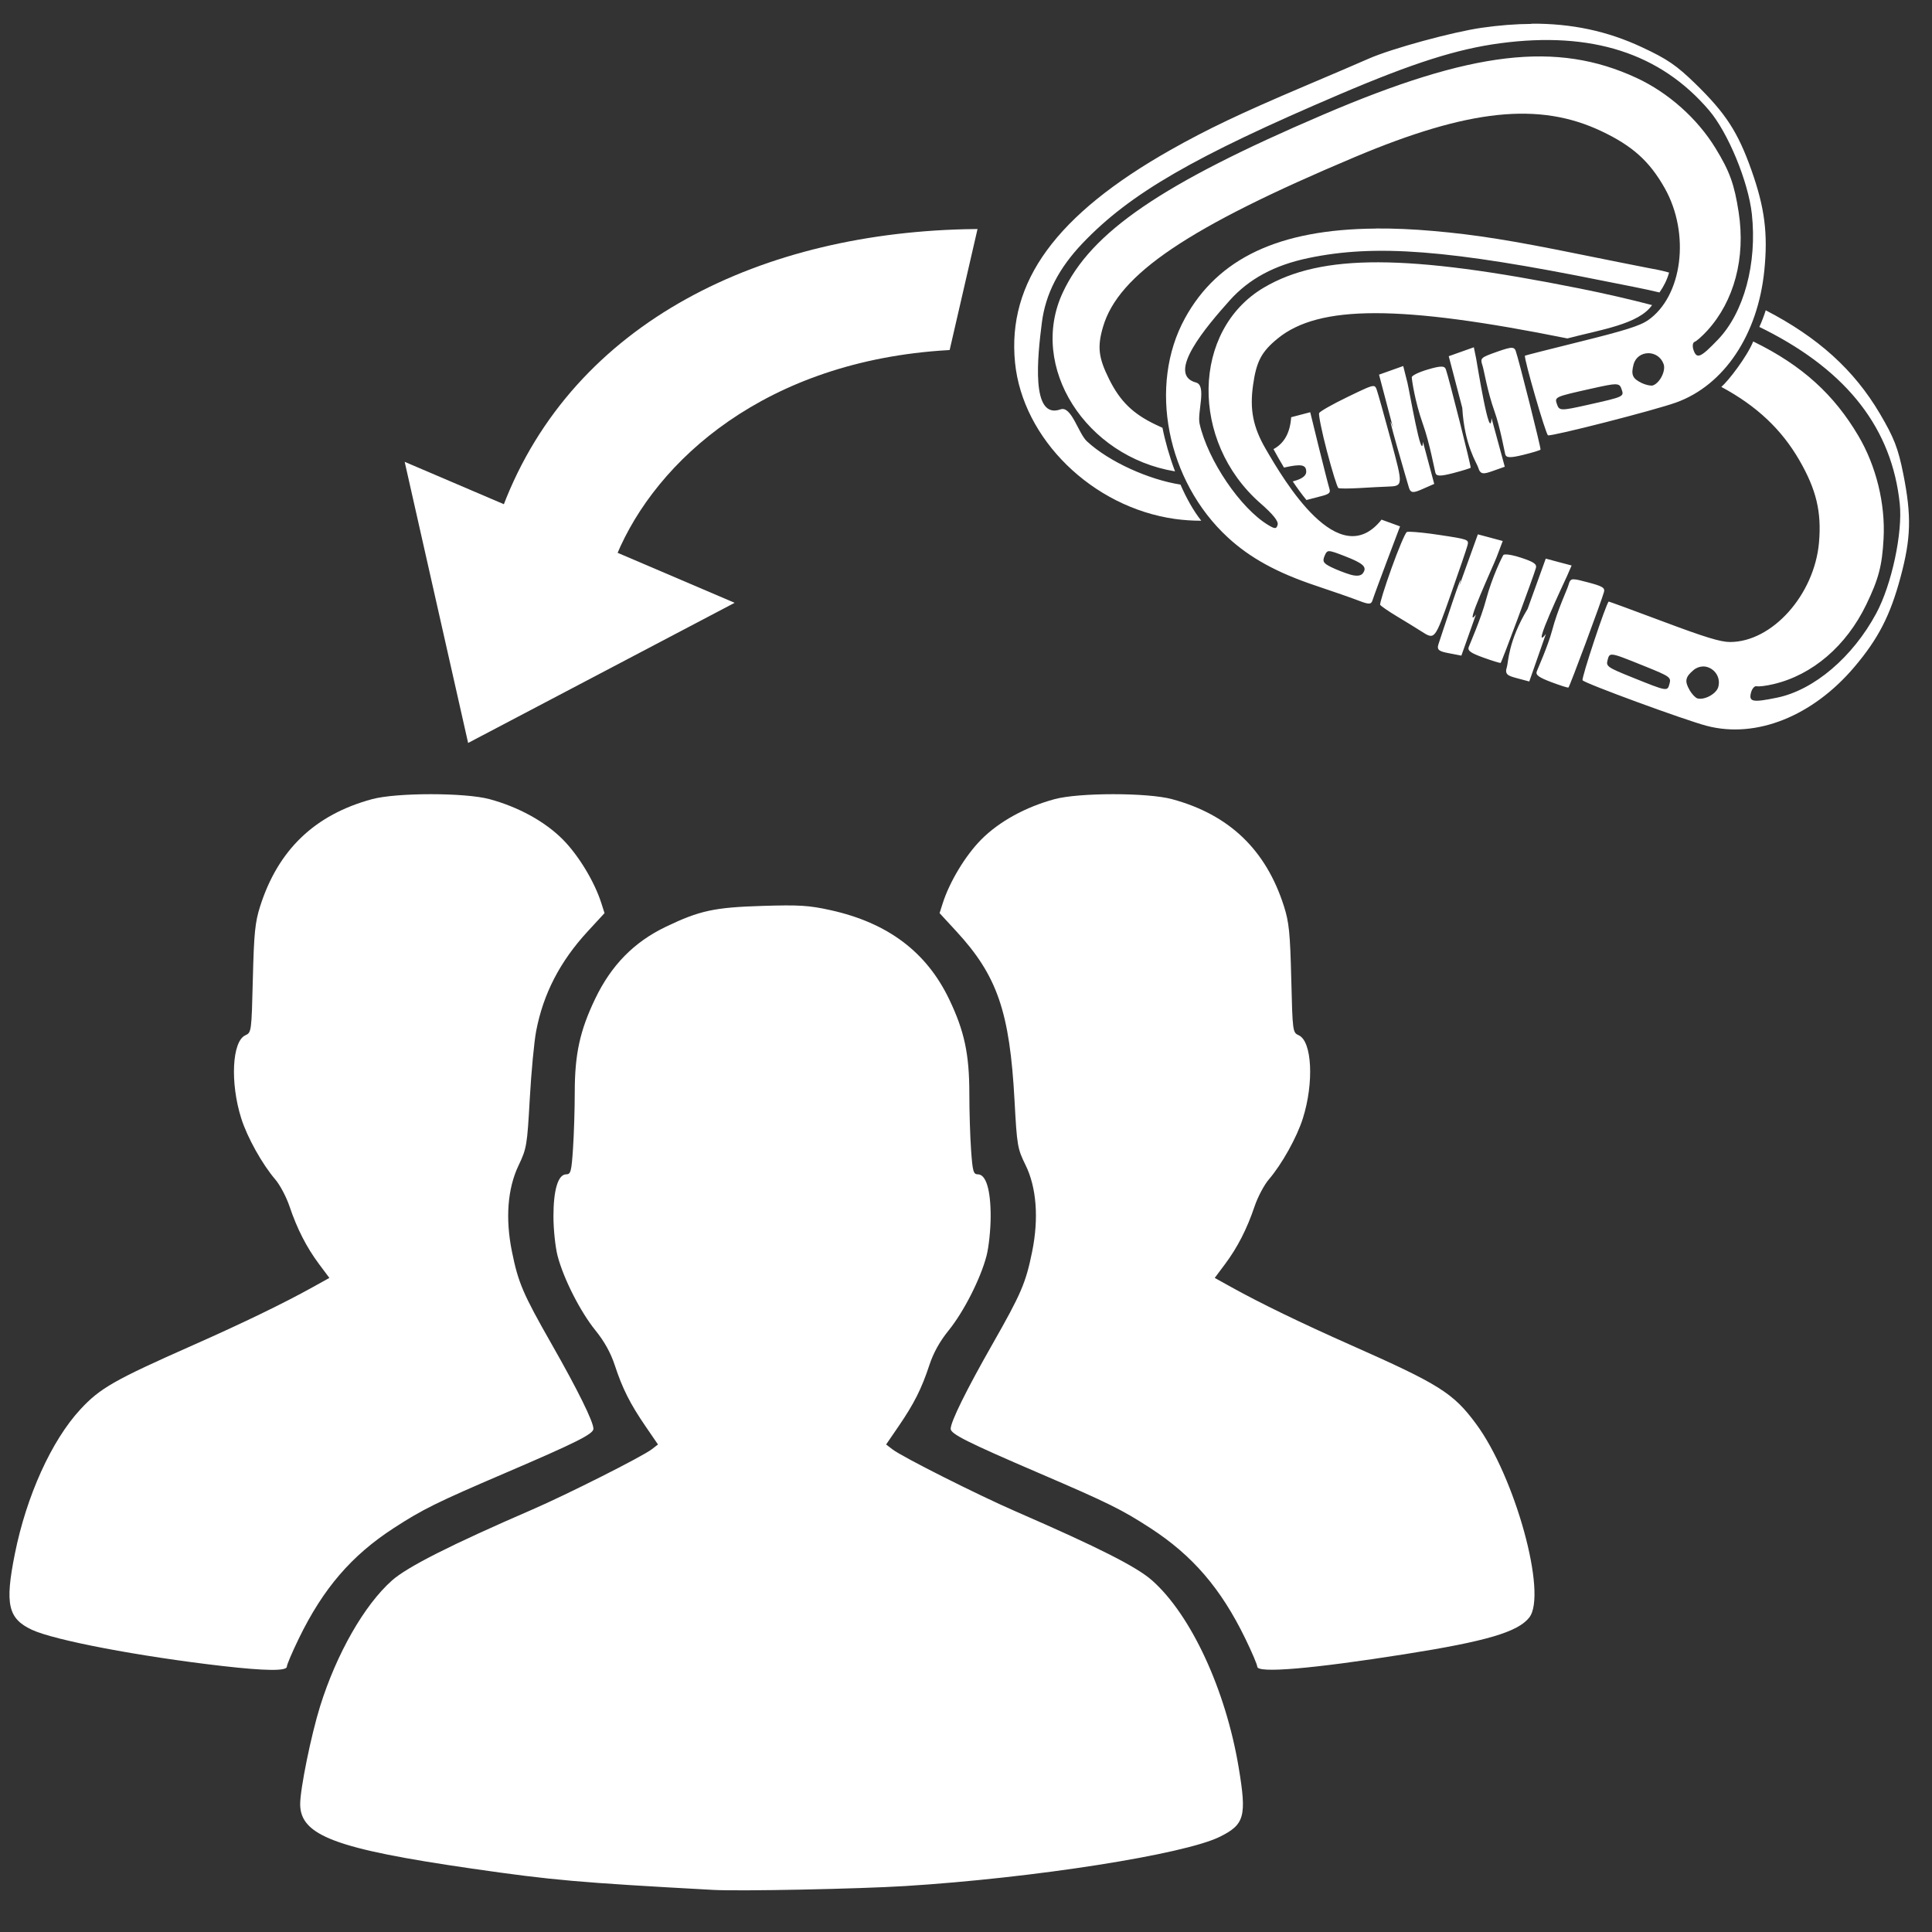 <?xml version="1.0" encoding="UTF-8" standalone="no"?>
<svg
   xmlns:dc="http://purl.org/dc/elements/1.1/"
   xmlns:cc="http://creativecommons.org/ns#"
   xmlns:rdf="http://www.w3.org/1999/02/22-rdf-syntax-ns#"
   xmlns:svg="http://www.w3.org/2000/svg"
   xmlns="http://www.w3.org/2000/svg"
   xmlns:sodipodi="http://sodipodi.sourceforge.net/DTD/sodipodi-0.dtd"
   xmlns:inkscape="http://www.inkscape.org/namespaces/inkscape"
   width="420mm"
   height="420mm"
   viewBox="0 0 420 420"
   version="1.1"
   id="svg8"
   inkscape:version="1.0.2 (e86c870879, 2021-01-15, custom)"
   sodipodi:docname="give_to_a_group.svg">
  <rect x="0" y="0" width="420" height="420" fill="#333333" stroke="none"/>
  <defs
     id="defs2">
    <inkscape:path-effect
       effect="powerstroke"
       id="path-effect1631"
       is_visible="true"
       lpeversion="1"
       offset_points="1.796,0.317"
       sort_points="true"
       interpolator_type="CentripetalCatmullRom"
       interpolator_beta="0.75"
       start_linecap_type="zerowidth"
       linejoin_type="spiro"
       miter_limit="4"
       scale_width="1"
       end_linecap_type="zerowidth" />
    <inkscape:path-effect
       effect="simplify"
       id="path-effect1629"
       is_visible="true"
       lpeversion="1"
       steps="1"
       threshold="0.011"
       smooth_angles="0"
       helper_size="0"
       simplify_individual_paths="false"
       simplify_just_coalesce="false"
       step="1" />
    <inkscape:path-effect
       effect="powerstroke"
       id="path-effect1624"
       is_visible="true"
       lpeversion="1"
       offset_points="3.41,0.317"
       sort_points="true"
       interpolator_type="CentripetalCatmullRom"
       interpolator_beta="0.75"
       start_linecap_type="zerowidth"
       linejoin_type="spiro"
       miter_limit="4"
       scale_width="1"
       end_linecap_type="zerowidth" />
    <inkscape:path-effect
       effect="simplify"
       id="path-effect1622"
       is_visible="true"
       lpeversion="1"
       steps="1"
       threshold="0.011"
       smooth_angles="0"
       helper_size="0"
       simplify_individual_paths="false"
       simplify_just_coalesce="false"
       step="1" />
    <inkscape:path-effect
       effect="powerstroke"
       id="path-effect1617"
       is_visible="true"
       lpeversion="1"
       offset_points="3.276,0.317"
       sort_points="true"
       interpolator_type="CentripetalCatmullRom"
       interpolator_beta="0.75"
       start_linecap_type="zerowidth"
       linejoin_type="spiro"
       miter_limit="4"
       scale_width="1"
       end_linecap_type="zerowidth" />
    <inkscape:path-effect
       effect="simplify"
       id="path-effect1615"
       is_visible="true"
       lpeversion="1"
       steps="1"
       threshold="0.011"
       smooth_angles="0"
       helper_size="0"
       simplify_individual_paths="false"
       simplify_just_coalesce="false"
       step="1" />
    <rect
       x="283.104"
       y="503.464"
       width="32.317"
       height="36.286"
       id="rect917" />
  </defs>
  <sodipodi:namedview
     id="base"
     pagecolor="#ffffff"
     bordercolor="#666666"
     borderopacity="1.0"
     inkscape:pageopacity="0.0"
     inkscape:pageshadow="2"
     inkscape:zoom="0.087500001"
     inkscape:cx="2183.7698"
     inkscape:cy="808.64392"
     inkscape:document-units="mm"
     inkscape:current-layer="layer1"
     inkscape:document-rotation="0"
     showgrid="false"
     inkscape:snap-bbox="false"
     inkscape:bbox-paths="true"
     inkscape:bbox-nodes="true"
     inkscape:snap-bbox-edge-midpoints="true"
     inkscape:snap-bbox-midpoints="true"
     inkscape:snap-intersection-paths="true"
     inkscape:object-nodes="true"
     inkscape:snap-smooth-nodes="true"
     inkscape:snap-midpoints="true"
     inkscape:snap-object-midpoints="true"
     inkscape:snap-center="true"
     inkscape:snap-global="false"
     inkscape:window-width="1920"
     inkscape:window-height="1137"
     inkscape:window-x="-8"
     inkscape:window-y="-8"
     inkscape:window-maximized="1"
     showguides="true"
     inkscape:guide-bbox="true"
     inkscape:snap-nodes="true"
     inkscape:object-paths="true">
    <sodipodi:guide
       position="108.511,306.811"
       orientation="0.192,0.981"
       id="guide1572" />
  </sodipodi:namedview>
  <g
     inkscape:label="Слой 1"
     inkscape:groupmode="layer"
     id="layer1">
    <path
       style="fill:#ffffff;stroke-width:0.58"
       d="m 155.087,410.85 c -29.397,-1.609 -34.986,-2.102 -52.45,-4.627 -29.631,-4.284 -37.382,-7.192 -37.382,-14.026 0,-3.325 2.391,-15.057 4.338,-21.284 3.576,-11.437 9.619,-22.012 15.617,-27.329 3.353,-2.972 12.829,-7.762 30.467,-15.403 7.63,-3.305 23.965,-11.543 25.997,-13.11 l 1.366,-1.053 -2.704,-3.949 c -3.373,-4.927 -5.007,-8.173 -6.691,-13.29 -0.882,-2.679 -2.266,-5.176 -4.178,-7.534 -3.311,-4.085 -6.971,-11.289 -8.258,-16.255 -0.492,-1.9 -0.895,-5.755 -0.895,-8.567 0,-5.791 1.018,-9.133 2.781,-9.133 0.981,0 1.142,-0.617 1.475,-5.651 0.206,-3.108 0.376,-8.599 0.377,-12.201 0.004,-8.292 1.119,-13.391 4.443,-20.318 3.502,-7.298 8.429,-12.321 15.34,-15.639 7.371,-3.539 10.564,-4.228 21.08,-4.547 7.95,-0.241 10.051,-0.11 14.724,0.922 12.44,2.748 20.861,9.066 25.798,19.358 3.325,6.93 4.394,11.935 4.394,20.57 0,3.793 0.169,9.284 0.377,12.201 0.333,4.695 0.503,5.305 1.478,5.305 1.764,0 2.781,3.341 2.781,9.133 0,2.812 -0.403,6.667 -0.895,8.567 -1.287,4.966 -4.947,12.17 -8.258,16.255 -1.912,2.358 -3.297,4.855 -4.178,7.534 -1.684,5.117 -3.318,8.362 -6.691,13.29 l -2.704,3.949 1.366,1.053 c 2.125,1.639 18.51,9.888 26.867,13.526 18.026,7.847 26.231,12.002 29.598,14.987 8.467,7.504 16,23.784 18.81,40.646 1.772,10.633 1.299,12.382 -4.072,15.057 -7.727,3.848 -40.465,8.981 -68.388,10.722 -10.142,0.632 -36.015,1.154 -41.729,0.841 z M 48.38,362.18 c -18.086,-2.081 -36.605,-5.605 -41.467,-7.89 -5.176,-2.433 -5.877,-5.568 -3.685,-16.494 2.533,-12.628 7.987,-24.651 14.252,-31.417 4.269,-4.611 7.344,-6.364 24.434,-13.932 10.855,-4.807 19.738,-9.109 26.08,-12.634 l 3.609,-2.005 -2.241,-3 c -2.714,-3.633 -4.776,-7.665 -6.428,-12.568 -0.68,-2.018 -2.066,-4.64 -3.08,-5.824 -2.867,-3.35 -6.104,-9.156 -7.411,-13.296 -2.44,-7.725 -1.997,-16.738 0.888,-18.053 1.331,-0.607 1.352,-0.76 1.637,-12.29 0.246,-9.94 0.48,-12.279 1.577,-15.733 3.908,-12.302 11.906,-19.959 24.358,-23.318 5.311,-1.433 20.19,-1.433 25.501,0 6.321,1.705 12.079,4.874 15.957,8.782 3.411,3.437 6.871,9.155 8.362,13.818 l 0.697,2.181 -3.67,3.982 c -6.017,6.528 -9.649,13.559 -11.196,21.672 -0.438,2.298 -1.063,8.94 -1.389,14.759 -0.565,10.103 -0.675,10.755 -2.437,14.447 -2.391,5.009 -2.892,11.531 -1.437,18.708 1.382,6.823 2.389,9.168 8.643,20.148 5.683,9.977 9.073,16.85 9.073,18.393 0,1.114 -3.728,2.983 -19.126,9.584 -15.001,6.432 -17.987,7.907 -24.311,12.013 -9.152,5.942 -15.312,13.107 -20.588,23.948 -1.444,2.967 -2.625,5.739 -2.625,6.161 0,0.974 -4.69,0.926 -13.977,-0.142 z m 224.938,0.142 c 0,-0.422 -1.181,-3.194 -2.625,-6.161 -5.276,-10.84 -11.436,-18.006 -20.588,-23.948 -6.262,-4.066 -9.137,-5.486 -24.311,-12.006 -15.481,-6.652 -19.126,-8.48 -19.126,-9.591 0,-1.543 3.39,-8.416 9.073,-18.393 6.254,-10.98 7.26,-13.326 8.643,-20.148 1.463,-7.22 0.947,-13.956 -1.441,-18.807 -1.755,-3.566 -1.86,-4.179 -2.394,-14.039 -1.043,-19.246 -3.743,-27.105 -12.624,-36.741 l -3.67,-3.982 0.697,-2.181 c 1.491,-4.663 4.951,-10.381 8.362,-13.818 3.878,-3.908 9.636,-7.077 15.957,-8.782 5.311,-1.433 20.19,-1.433 25.501,0 12.452,3.359 20.45,11.016 24.358,23.318 1.097,3.454 1.332,5.793 1.577,15.733 0.285,11.53 0.305,11.683 1.637,12.29 2.885,1.314 3.329,10.328 0.888,18.053 -1.308,4.14 -4.544,9.946 -7.411,13.296 -1.014,1.185 -2.4,3.806 -3.08,5.824 -1.652,4.903 -3.714,8.935 -6.428,12.568 l -2.241,3 3.609,2.005 c 6.303,3.502 15.199,7.815 25.942,12.578 19.302,8.556 22.287,10.433 27.244,17.128 8.526,11.515 15.551,37.071 11.579,42.12 -2.48,3.153 -9.346,5.174 -27.09,7.975 -20.132,3.178 -32.038,4.184 -32.038,2.708 z"
       id="path1537-7"
       sodipodi:nodetypes="ssssssscssssssscssssssssssssscssssssssssssscssssssssssscsssssssssssssssssssssscssssssssssscssssss" />
    <g
       aria-label="+"
       transform="matrix(16.437,0,0,16.437,-2914.729,-5640.767)"
       id="text915"
       style="font-size:19.05px;line-height:1.25;font-family:'Adobe Ming Std';-inkscape-font-specification:'Adobe Ming Std';letter-spacing:0px;word-spacing:0px;white-space:pre;shape-inside:url(#rect917)">
      <g
         id="g933"
         transform="translate(-150.699,-171.265)">
        <path
           id="path858-0-2"
           style="font-size:19.05px;line-height:1.25;font-family:'Adobe Ming Std';-inkscape-font-specification:'Adobe Ming Std';letter-spacing:0px;word-spacing:0px;white-space:pre;shape-inside:url(#rect917);fill:#ffffff;fill-opacity:1;stroke-width:0.076"
           d="m 348.282,514.756 c -0.208,10e-4 -0.426,0.018 -0.657,0.051 -0.386,0.055 -1.196,0.276 -1.497,0.409 -0.12,0.053 -0.507,0.219 -0.859,0.368 -0.84,0.357 -1.273,0.563 -1.763,0.84 -1.511,0.855 -2.161,1.745 -2.055,2.812 h -6e-5 c 0.101,1.01 1.022,1.912 2.112,2.067 0.115,0.016 0.231,0.024 0.351,0.024 -0.104,-0.132 -0.197,-0.299 -0.275,-0.478 -0.417,-0.065 -0.943,-0.3 -1.237,-0.572 -0.113,-0.104 -0.206,-0.474 -0.349,-0.423 v 3e-5 c -0.395,0.141 -0.305,-0.696 -0.247,-1.149 0.049,-0.379 0.223,-0.717 0.539,-1.049 0.627,-0.657 1.47,-1.145 3.403,-1.97 0.97,-0.414 1.55,-0.598 2.119,-0.674 1.209,-0.161 2.118,0.131 2.763,0.887 0.251,0.294 0.519,0.943 0.566,1.371 0.071,0.654 -0.104,1.303 -0.449,1.662 -0.229,0.239 -0.279,0.26 -0.322,0.139 -0.018,-0.051 -0.012,-0.101 0.014,-0.11 0.026,-0.009 0.101,-0.076 0.168,-0.149 0.356,-0.391 0.507,-0.962 0.415,-1.562 -0.057,-0.372 -0.119,-0.544 -0.306,-0.849 -0.24,-0.393 -0.625,-0.736 -1.046,-0.931 -1.054,-0.489 -2.171,-0.358 -4.143,0.486 -2.138,0.915 -3.072,1.553 -3.445,2.354 -0.457,0.98 0.305,2.171 1.485,2.364 -0.075,-0.2 -0.132,-0.403 -0.166,-0.576 -0.034,-0.016 -0.064,-0.03 -0.092,-0.043 -0.298,-0.142 -0.469,-0.308 -0.614,-0.601 -0.141,-0.284 -0.158,-0.427 -0.08,-0.692 0.203,-0.694 1.127,-1.317 3.33,-2.245 1.51,-0.636 2.439,-0.733 3.264,-0.341 0.409,0.194 0.634,0.397 0.834,0.751 0.341,0.604 0.236,1.433 -0.223,1.75 -0.103,0.071 -0.309,0.136 -0.878,0.277 -0.409,0.101 -0.745,0.187 -0.747,0.19 -0.017,0.031 0.275,1.042 0.305,1.053 0.046,0.018 1.414,-0.332 1.695,-0.434 0.635,-0.229 1.081,-0.897 1.166,-1.747 0.049,-0.488 0.005,-0.83 -0.17,-1.324 -0.179,-0.505 -0.339,-0.752 -0.743,-1.146 -0.249,-0.242 -0.371,-0.326 -0.711,-0.484 -0.453,-0.211 -0.923,-0.312 -1.456,-0.309 z m -0.763,4.277 -0.166,0.059 -0.166,0.059 0.179,0.683 3e-5,-1e-4 c 0.029,0.497 0.193,0.731 0.21,0.788 0.029,0.099 0.074,0.089 0.191,0.048 l 0.161,-0.057 -0.175,-0.643 c -0.02,0.351 -0.192,-0.727 -0.204,-0.79 z m 0.505,0.007 c -0.035,-0.002 -0.093,0.015 -0.2,0.053 -0.219,0.078 -0.223,0.082 -0.19,0.184 0.019,0.057 0.063,0.338 0.159,0.606 v 6e-5 c 0.073,0.205 0.132,0.531 0.141,0.565 0.013,0.048 0.066,0.05 0.238,0.008 0.122,-0.03 0.225,-0.061 0.229,-0.07 0.008,-0.017 -0.287,-1.189 -0.329,-1.307 -0.009,-0.024 -0.021,-0.037 -0.048,-0.039 z m 1.801,0.071 c 0.084,-4.7e-4 0.17,0.048 0.204,0.145 0.031,0.088 -0.049,0.248 -0.141,0.281 -0.026,0.009 -0.093,-0.005 -0.149,-0.031 l 3e-5,-6.3e-4 c -0.122,-0.058 -0.144,-0.11 -0.107,-0.247 0.027,-0.097 0.109,-0.146 0.193,-0.147 z m -3.24,0.17 -0.16,0.057 -0.16,0.057 0.185,0.702 -3e-5,-3e-5 c -0.134,-0.376 0.196,0.742 0.21,0.791 0.023,0.081 0.069,0.069 0.18,0.02 l 0.155,-0.068 -0.149,-0.557 c -0.013,0.299 -0.18,-0.681 -0.205,-0.78 z m 0.503,0.008 c -0.036,10e-6 -0.091,0.012 -0.175,0.037 -0.121,0.035 -0.215,0.081 -0.215,0.104 5e-5,0.023 0.038,0.311 0.148,0.621 v -3.1e-4 c 0.086,0.241 0.155,0.607 0.164,0.641 0.013,0.049 0.064,0.05 0.238,0.005 0.122,-0.032 0.225,-0.064 0.229,-0.071 0.008,-0.013 -0.289,-1.191 -0.328,-1.3 -0.009,-0.025 -0.025,-0.037 -0.061,-0.037 z m 2.304,0.234 c 0.053,6.7e-4 0.066,0.021 0.08,0.062 0.036,0.102 0.038,0.101 -0.453,0.211 v -3e-5 c -0.347,0.078 -0.37,0.077 -0.399,-0.005 -0.036,-0.102 -0.038,-0.101 0.453,-0.211 0.174,-0.039 0.266,-0.058 0.319,-0.058 z m -3.199,0.023 c -0.04,-0.003 -0.125,0.038 -0.344,0.144 -0.197,0.095 -0.366,0.191 -0.376,0.213 -0.01,0.022 0.036,0.25 0.104,0.508 l 6e-5,-6e-5 c 0.068,0.258 0.135,0.476 0.151,0.484 0.015,0.008 0.139,0.008 0.275,1.2e-4 0.136,-0.008 0.301,-0.017 0.368,-0.019 0.217,-0.008 0.216,-0.002 0.049,-0.621 -0.087,-0.322 -0.171,-0.62 -0.186,-0.662 -0.01,-0.028 -0.018,-0.045 -0.042,-0.047 z m -0.838,0.346 -0.252,0.066 c -0.015,0.221 -0.103,0.352 -0.234,0.422 0.04,0.075 0.088,0.158 0.139,0.244 0.232,-0.052 0.296,-0.039 0.294,0.059 -0.001,0.043 -0.046,0.082 -0.125,0.108 v 9e-5 c -0.015,0.005 -0.034,0.011 -0.053,0.016 0.059,0.088 0.12,0.172 0.181,0.246 0.068,-0.018 0.127,-0.034 0.16,-0.042 0.139,-0.033 0.162,-0.05 0.144,-0.107 -0.012,-0.037 -0.083,-0.316 -0.138,-0.539 z" />
        <path
           id="path858-0-2-0"
           style="font-size:19.05px;line-height:1.25;font-family:'Adobe Ming Std';-inkscape-font-specification:'Adobe Ming Std';letter-spacing:0px;word-spacing:0px;white-space:pre;shape-inside:url(#rect917);fill:#ffffff;stroke-width:0.076"
           d="m 346.223,517.463 c -1.281,0.009 -2.09,0.393 -2.525,1.186 v 4.7e-4 c -0.489,0.89 -0.241,2.155 0.569,2.9 0.293,0.27 0.649,0.465 1.16,0.636 0.228,0.076 0.486,0.166 0.573,0.2 0.133,0.051 0.161,0.05 0.179,-0.007 0.011,-0.037 0.111,-0.307 0.192,-0.522 l 0.172,-0.455 -0.245,-0.089 c -0.566,0.714 -1.29,-0.518 -1.533,-0.937 -0.166,-0.286 -0.212,-0.52 -0.166,-0.843 0.044,-0.314 0.112,-0.441 0.326,-0.616 0.546,-0.445 1.616,-0.447 3.831,-6.2e-4 0.435,-0.115 0.944,-0.186 1.12,-0.441 -0.283,-0.074 -0.624,-0.153 -0.96,-0.22 -2.28,-0.457 -3.411,-0.461 -4.173,-0.012 -0.956,0.563 -0.981,2.035 -0.048,2.852 0.169,0.148 0.241,0.238 0.229,0.285 -0.015,0.057 -0.035,0.058 -0.123,0.005 -0.368,-0.22 -0.8,-0.857 -0.909,-1.34 -0.034,-0.15 0.098,-0.507 -0.048,-0.546 l 6e-5,1.6e-4 c -0.405,-0.108 0.143,-0.747 0.447,-1.087 0.255,-0.284 0.59,-0.465 1.039,-0.559 0.889,-0.186 1.86,-0.111 3.92,0.305 0.269,0.054 0.509,0.098 0.724,0.15 0.057,-0.081 0.101,-0.169 0.127,-0.263 -0.106,-0.031 -0.202,-0.047 -0.272,-0.06 -0.129,-0.025 -0.541,-0.107 -0.916,-0.183 -0.894,-0.182 -1.368,-0.258 -1.929,-0.307 -0.27,-0.024 -0.524,-0.035 -0.761,-0.033 z m 5.157,1.079 c -0.023,0.073 -0.051,0.147 -0.085,0.222 0.028,0.013 0.056,0.027 0.083,0.041 1.087,0.553 1.671,1.308 1.774,2.297 0.04,0.384 -0.107,1.071 -0.311,1.45 -0.311,0.579 -0.824,1.015 -1.312,1.115 -0.324,0.067 -0.377,0.056 -0.344,-0.068 0.014,-0.053 0.048,-0.09 0.074,-0.083 0.027,0.007 0.127,-0.005 0.223,-0.028 0.515,-0.121 0.963,-0.505 1.227,-1.052 0.164,-0.339 0.21,-0.516 0.229,-0.873 0.025,-0.46 -0.098,-0.961 -0.334,-1.36 -0.317,-0.536 -0.733,-0.927 -1.39,-1.247 -0.086,0.208 -0.331,0.524 -0.422,0.601 0.473,0.254 0.798,0.566 1.03,0.966 0.227,0.392 0.297,0.687 0.262,1.092 -0.061,0.691 -0.618,1.315 -1.176,1.316 -0.125,3.3e-4 -0.332,-0.063 -0.881,-0.269 -0.394,-0.148 -0.721,-0.267 -0.724,-0.266 -0.032,0.016 -0.364,1.015 -0.346,1.041 0.028,0.041 1.353,0.527 1.643,0.603 0.653,0.171 1.399,-0.127 1.951,-0.778 0.317,-0.374 0.475,-0.681 0.611,-1.187 0.139,-0.517 0.147,-0.811 0.037,-1.365 -0.068,-0.34 -0.121,-0.479 -0.311,-0.801 -0.34,-0.576 -0.815,-1.006 -1.508,-1.365 z m -4.702,2.931 c -0.025,-4.2e-4 -0.041,7.7e-4 -0.046,0.004 -0.021,0.012 -0.112,0.227 -0.202,0.478 h 6e-5 c -0.09,0.251 -0.158,0.469 -0.15,0.484 0.008,0.015 0.11,0.086 0.227,0.156 0.117,0.07 0.258,0.157 0.314,0.193 0.183,0.117 0.179,0.121 0.392,-0.484 0.111,-0.315 0.211,-0.608 0.222,-0.651 0.02,-0.077 0.012,-0.08 -0.372,-0.138 -0.162,-0.025 -0.312,-0.04 -0.385,-0.042 z m 0.894,0.034 -0.246,0.683 c 0.103,-0.386 -0.259,0.723 -0.275,0.77 -0.027,0.08 0.017,0.096 0.137,0.119 l 0.166,0.032 0.193,-0.544 c -0.18,0.239 0.238,-0.663 0.273,-0.758 l 0.081,-0.214 -0.164,-0.044 z m -1.964,0.223 c 0.034,2.6e-4 0.092,0.022 0.203,0.065 0.25,0.097 0.3,0.145 0.24,0.227 -0.025,0.035 -0.084,0.041 -0.164,0.018 h -6e-5 c -0.069,-0.02 -0.182,-0.064 -0.252,-0.098 -0.107,-0.053 -0.121,-0.076 -0.09,-0.15 0.018,-0.042 0.029,-0.063 0.064,-0.063 z m 2.327,0.043 c -0.013,6.7e-4 -0.022,0.003 -0.026,0.008 -0.013,0.019 -0.145,0.278 -0.23,0.595 l 1.9e-4,-2.2e-4 c -0.066,0.248 -0.216,0.588 -0.228,0.622 -0.017,0.048 0.024,0.078 0.193,0.139 0.118,0.043 0.222,0.074 0.229,0.071 0.014,-0.007 0.436,-1.145 0.467,-1.257 0.013,-0.05 -0.028,-0.079 -0.195,-0.134 -0.09,-0.03 -0.17,-0.046 -0.21,-0.044 z m 0.535,0.055 -0.24,0.665 c -0.258,0.426 -0.255,0.711 -0.274,0.768 -0.032,0.098 0.011,0.116 0.131,0.148 l 0.165,0.044 0.22,-0.629 c -0.215,0.278 0.254,-0.708 0.28,-0.767 l 0.06,-0.138 -0.17,-0.045 z m 0.369,0.273 c -0.045,6.4e-4 -0.054,0.026 -0.071,0.084 -0.017,0.058 -0.14,0.314 -0.213,0.59 v 6e-5 c -0.056,0.21 -0.192,0.512 -0.204,0.545 -0.017,0.047 0.026,0.078 0.191,0.141 0.117,0.044 0.22,0.077 0.228,0.072 0.016,-0.009 0.437,-1.143 0.47,-1.263 0.015,-0.056 -0.018,-0.077 -0.212,-0.128 -0.098,-0.026 -0.155,-0.041 -0.19,-0.04 z m 0.51,0.997 c 0.055,10e-4 0.169,0.048 0.432,0.154 0.33,0.133 0.349,0.146 0.326,0.23 -0.028,0.105 -0.026,0.105 -0.493,-0.083 v 0 c -0.33,-0.133 -0.349,-0.146 -0.326,-0.23 0.012,-0.046 0.019,-0.072 0.061,-0.071 z m 1.199,0.156 c 0.126,-0.002 0.244,0.122 0.204,0.271 -0.024,0.09 -0.181,0.177 -0.275,0.152 -0.027,-0.007 -0.074,-0.057 -0.105,-0.11 l 3.8e-4,-5.4e-4 c -0.068,-0.117 -0.057,-0.173 0.052,-0.264 0.038,-0.032 0.082,-0.047 0.124,-0.048 z"
           sodipodi:nodetypes="ccccccccccsccccccccccccccscccccscscccccccccccccccccccccsccscccccccccsccccccccccsccccccssccccccccsccccccccccsccccccccsscccccsssccccsscccccs" />
      </g>
    </g>
    <path
       style="fill:#ffffff;fill-opacity:1;stroke:#ffffff;stroke-width:1.011"
       d="m 211.869,50.299 c -45.733,0.533 -86.791,19.858 -102.05,59.982 l -21.134,-9.03 13.429,59.507 56.414,-29.666 -24.928,-10.651 c 8.666,-20.779 32.702,-42.503 72.439,-44.829 z"
       id="path1570"
       sodipodi:nodetypes="cccccccc" />
  </g>
</svg>
